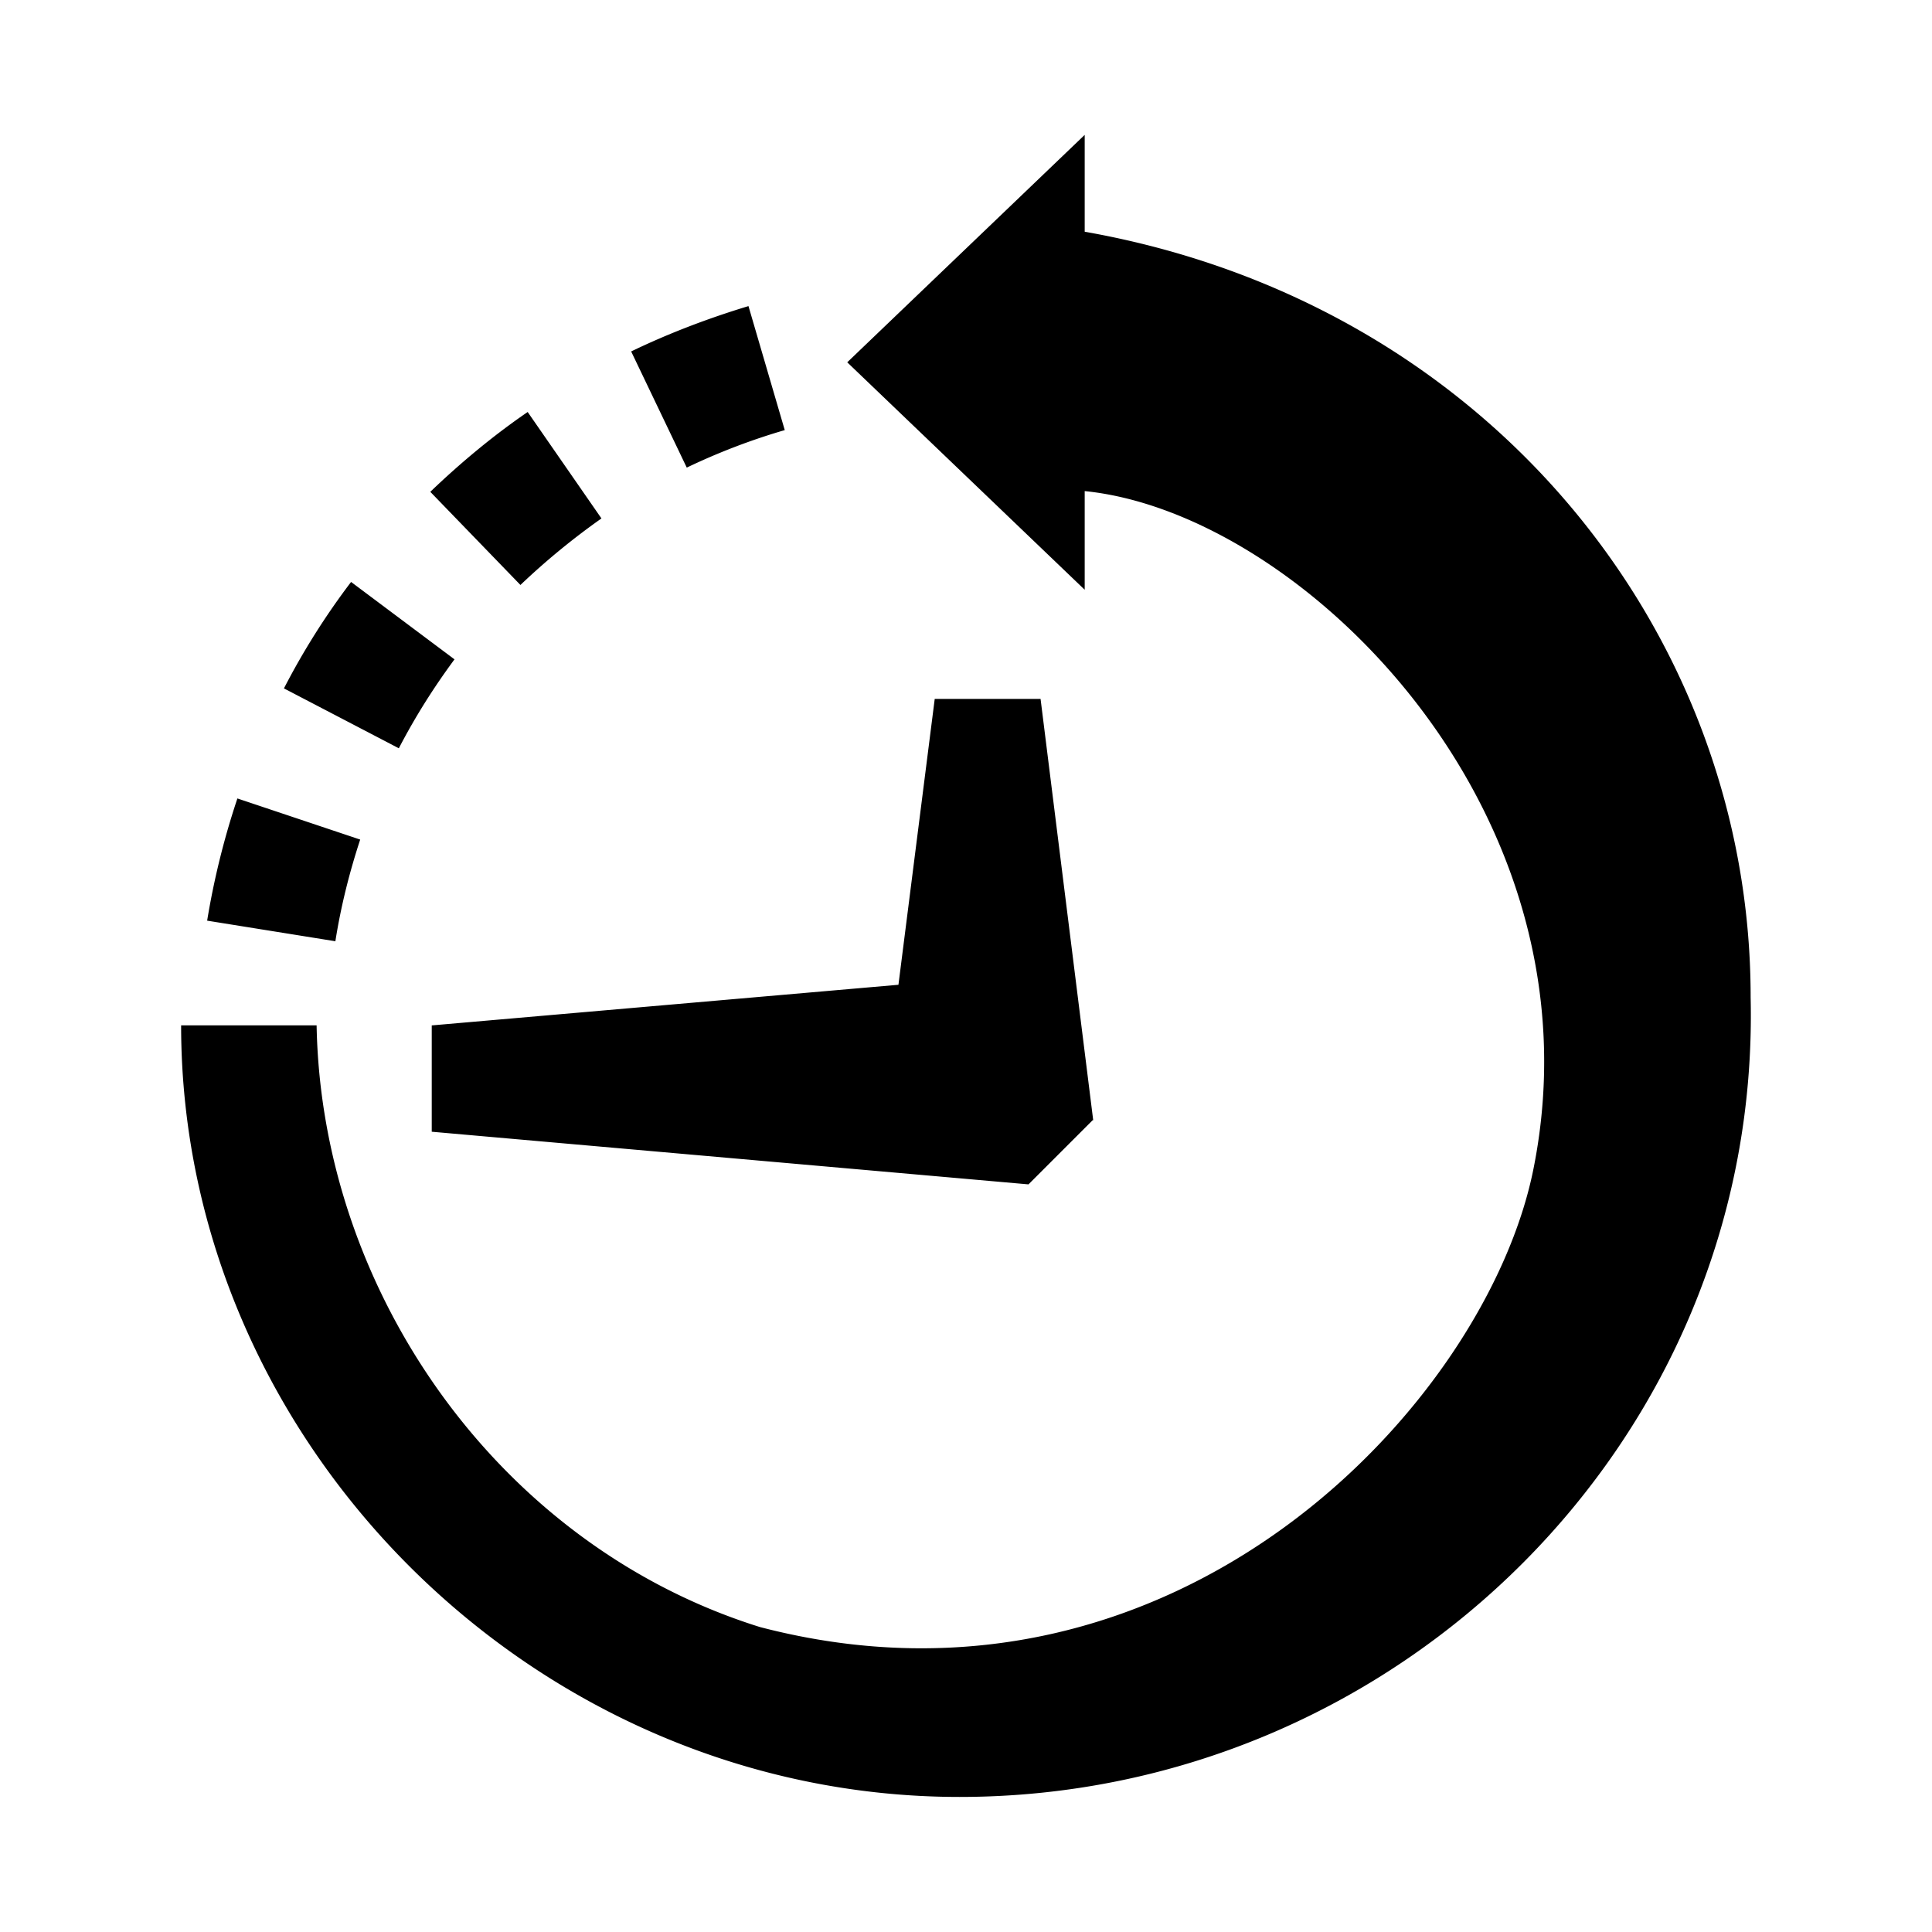 
<svg xmlns="http://www.w3.org/2000/svg" viewBox="0 0 32 32"><path stroke-width="0" d="M3 16.983h2.244c.08 4.408 3.015 8.614 7.343 9.966 6.902 1.803 12.042-3.717 12.813-7.594 1.182-5.912-3.837-10.859-7.434-11.221v1.634l-3.933-3.767 3.933-3.767v1.604c6.688 1.181 11.03 6.656 11.03 12.671v.01c.17 7.293-5.83 13.244-13.103 13.244C8.87 29.763 3.01 23.923 3 17v-.019Zm2.555-1.394c.09-.571.23-1.132.411-1.683l-2.034-.681a13 13 0 0 0-.501 2.024l2.124.341Zm1.051-3.195c.27-.521.581-1.012.922-1.473L5.815 9.639a12 12 0 0 0-1.112 1.763zM8.62 9.689c.421-.401.872-.771 1.342-1.102L8.74 6.824c-.571.391-1.112.842-1.613 1.322zm2.755-1.944c.521-.25 1.072-.461 1.623-.621l-.601-2.054c-.661.2-1.322.451-1.943.751zm-4.224 9.238v1.762l9.884.872 1.062-1.062h.01l-.872-6.979h-1.753l-.601 4.735-7.73.673Z" style="fill: #000000;"/></svg>
